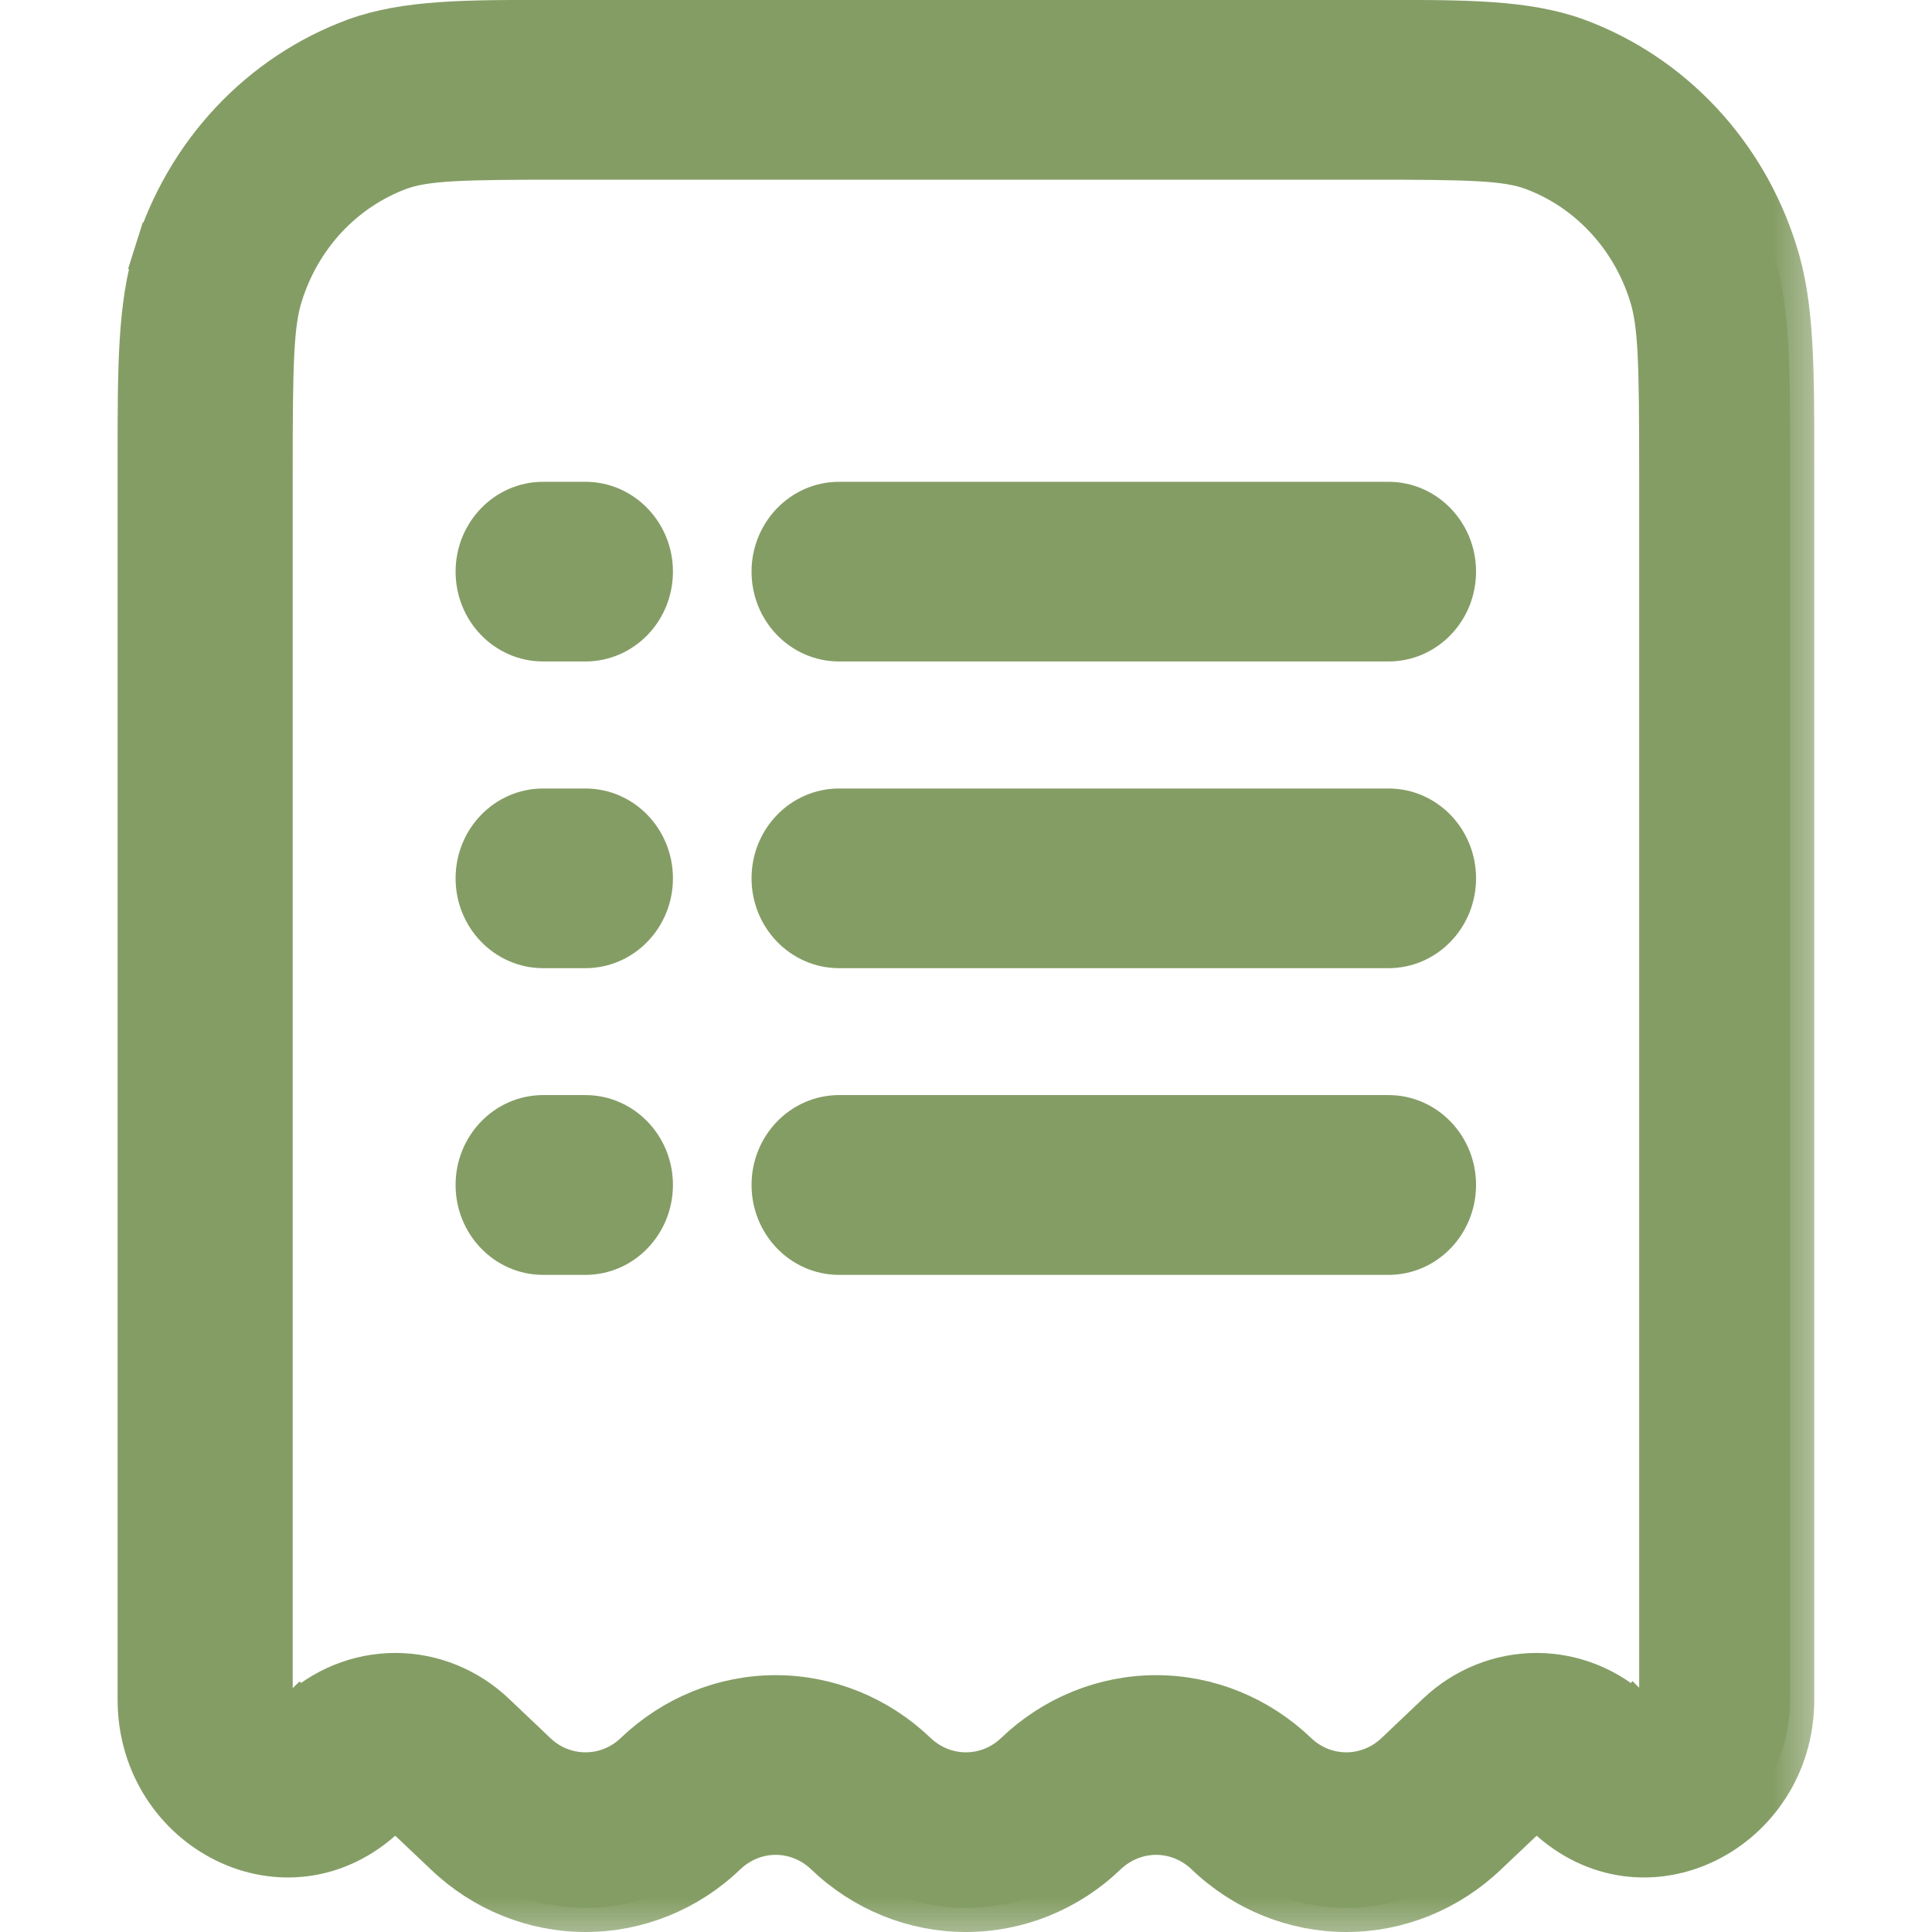 <svg width="16" height="16" viewBox="0 0 16 16" fill="none" xmlns="http://www.w3.org/2000/svg">
    <mask id="path-1-outside-1_1452_1759" maskUnits="userSpaceOnUse" x="0.174" y="-0.801" width="15" height="17" fill="black">
        <rect fill="white" x="0.174" y="-0.801" width="15" height="17"/>
        <path fill-rule="evenodd" clip-rule="evenodd" d="M4.568 0.199C4.602 0.199 4.636 0.199 4.671 0.199H11.328C11.363 0.199 11.397 0.199 11.43 0.199C12.142 0.199 12.632 0.199 13.045 0.348L13.048 0.349C13.433 0.491 13.781 0.722 14.066 1.026C14.35 1.329 14.563 1.696 14.688 2.099C14.825 2.531 14.825 3.046 14.825 3.81C14.825 3.844 14.825 3.879 14.825 3.914V14.076C14.825 15.139 13.616 15.773 12.82 15.018L12.818 15.016C12.793 14.991 12.759 14.978 12.725 14.978C12.69 14.978 12.657 14.991 12.632 15.016L12.63 15.018L12.294 15.336L12.293 15.337C11.981 15.635 11.573 15.8 11.15 15.8C10.726 15.8 10.317 15.635 10.006 15.336C9.888 15.224 9.734 15.161 9.575 15.161C9.415 15.161 9.261 15.224 9.143 15.336C8.832 15.635 8.424 15.8 7.999 15.8C7.575 15.8 7.167 15.635 6.855 15.336C6.738 15.224 6.584 15.161 6.424 15.161C6.264 15.161 6.111 15.224 5.993 15.336C5.682 15.635 5.273 15.8 4.849 15.8C4.426 15.8 4.017 15.635 3.706 15.337L3.705 15.336L3.369 15.018L3.367 15.016C3.342 14.991 3.309 14.978 3.274 14.978C3.24 14.978 3.206 14.991 3.181 15.016L3.179 15.018C2.382 15.773 1.174 15.139 1.174 14.076V3.914C1.174 3.879 1.174 3.845 1.174 3.811C1.174 3.045 1.173 2.531 1.311 2.097L1.81 2.267L1.31 2.099C1.435 1.697 1.649 1.329 1.933 1.026C2.218 0.722 2.566 0.491 2.951 0.349L2.954 0.348C3.367 0.199 3.856 0.199 4.568 0.199ZM3.3 1.375C3.068 1.461 2.858 1.601 2.686 1.784C2.514 1.968 2.385 2.19 2.309 2.434L2.308 2.436C2.231 2.682 2.224 3.006 2.224 3.914V14.076C2.224 14.162 2.266 14.215 2.319 14.241C2.346 14.254 2.373 14.257 2.395 14.254C2.415 14.252 2.44 14.243 2.47 14.214L2.825 14.616L2.468 14.216C2.688 14.006 2.975 13.889 3.274 13.889C3.572 13.889 3.86 14.006 4.079 14.215L4.08 14.216L4.418 14.537C4.535 14.65 4.689 14.712 4.849 14.712C5.009 14.712 5.163 14.65 5.28 14.537C5.592 14.239 6 14.073 6.424 14.073C6.848 14.073 7.257 14.239 7.568 14.537C7.686 14.65 7.84 14.712 7.999 14.712C8.159 14.712 8.313 14.65 8.43 14.537C8.742 14.239 9.15 14.073 9.575 14.073C9.999 14.073 10.407 14.239 10.719 14.537C10.836 14.65 10.99 14.712 11.15 14.712C11.309 14.712 11.463 14.65 11.581 14.537L11.583 14.535L11.919 14.216L11.92 14.215C12.139 14.006 12.427 13.889 12.725 13.889C13.023 13.889 13.311 14.006 13.53 14.216L13.174 14.616L13.529 14.214C13.558 14.243 13.584 14.252 13.604 14.254C13.626 14.257 13.653 14.254 13.68 14.241C13.733 14.215 13.775 14.162 13.775 14.076V3.914C13.775 3.006 13.768 2.682 13.691 2.437L13.69 2.434C13.614 2.191 13.485 1.968 13.312 1.784C13.141 1.601 12.931 1.461 12.698 1.375C12.476 1.295 12.181 1.288 11.328 1.288H4.671C3.818 1.288 3.523 1.295 3.3 1.375Z"/>
        <path fill-rule="evenodd" clip-rule="evenodd" d="M3.973 4.734C3.973 4.434 4.208 4.19 4.498 4.19H4.848C5.138 4.19 5.373 4.434 5.373 4.734C5.373 5.035 5.138 5.278 4.848 5.278H4.498C4.208 5.278 3.973 5.035 3.973 4.734ZM6.424 4.734C6.424 4.434 6.659 4.19 6.949 4.19H11.499C11.789 4.19 12.024 4.434 12.024 4.734C12.024 5.035 11.789 5.278 11.499 5.278H6.949C6.659 5.278 6.424 5.035 6.424 4.734ZM3.973 7.274C3.973 6.973 4.208 6.73 4.498 6.73H4.848C5.138 6.73 5.373 6.973 5.373 7.274C5.373 7.574 5.138 7.818 4.848 7.818H4.498C4.208 7.818 3.973 7.574 3.973 7.274ZM6.424 7.274C6.424 6.973 6.659 6.73 6.949 6.73H11.499C11.789 6.73 12.024 6.973 12.024 7.274C12.024 7.574 11.789 7.818 11.499 7.818H6.949C6.659 7.818 6.424 7.574 6.424 7.274ZM3.973 9.813C3.973 9.513 4.208 9.269 4.498 9.269H4.848C5.138 9.269 5.373 9.513 5.373 9.813C5.373 10.114 5.138 10.358 4.848 10.358H4.498C4.208 10.358 3.973 10.114 3.973 9.813ZM6.424 9.813C6.424 9.513 6.659 9.269 6.949 9.269H11.499C11.789 9.269 12.024 9.513 12.024 9.813C12.024 10.114 11.789 10.358 11.499 10.358H6.949C6.659 10.358 6.424 10.114 6.424 9.813Z"/>
    </mask>
    <path fill-rule="evenodd" clip-rule="evenodd" d="M4.568 0.199C4.602 0.199 4.636 0.199 4.671 0.199H11.328C11.363 0.199 11.397 0.199 11.43 0.199C12.142 0.199 12.632 0.199 13.045 0.348L13.048 0.349C13.433 0.491 13.781 0.722 14.066 1.026C14.35 1.329 14.563 1.696 14.688 2.099C14.825 2.531 14.825 3.046 14.825 3.81C14.825 3.844 14.825 3.879 14.825 3.914V14.076C14.825 15.139 13.616 15.773 12.82 15.018L12.818 15.016C12.793 14.991 12.759 14.978 12.725 14.978C12.69 14.978 12.657 14.991 12.632 15.016L12.63 15.018L12.294 15.336L12.293 15.337C11.981 15.635 11.573 15.8 11.15 15.8C10.726 15.8 10.317 15.635 10.006 15.336C9.888 15.224 9.734 15.161 9.575 15.161C9.415 15.161 9.261 15.224 9.143 15.336C8.832 15.635 8.424 15.8 7.999 15.8C7.575 15.8 7.167 15.635 6.855 15.336C6.738 15.224 6.584 15.161 6.424 15.161C6.264 15.161 6.111 15.224 5.993 15.336C5.682 15.635 5.273 15.8 4.849 15.8C4.426 15.8 4.017 15.635 3.706 15.337L3.705 15.336L3.369 15.018L3.367 15.016C3.342 14.991 3.309 14.978 3.274 14.978C3.24 14.978 3.206 14.991 3.181 15.016L3.179 15.018C2.382 15.773 1.174 15.139 1.174 14.076V3.914C1.174 3.879 1.174 3.845 1.174 3.811C1.174 3.045 1.173 2.531 1.311 2.097L1.81 2.267L1.31 2.099C1.435 1.697 1.649 1.329 1.933 1.026C2.218 0.722 2.566 0.491 2.951 0.349L2.954 0.348C3.367 0.199 3.856 0.199 4.568 0.199ZM3.3 1.375C3.068 1.461 2.858 1.601 2.686 1.784C2.514 1.968 2.385 2.19 2.309 2.434L2.308 2.436C2.231 2.682 2.224 3.006 2.224 3.914V14.076C2.224 14.162 2.266 14.215 2.319 14.241C2.346 14.254 2.373 14.257 2.395 14.254C2.415 14.252 2.44 14.243 2.47 14.214L2.825 14.616L2.468 14.216C2.688 14.006 2.975 13.889 3.274 13.889C3.572 13.889 3.86 14.006 4.079 14.215L4.08 14.216L4.418 14.537C4.535 14.65 4.689 14.712 4.849 14.712C5.009 14.712 5.163 14.65 5.28 14.537C5.592 14.239 6 14.073 6.424 14.073C6.848 14.073 7.257 14.239 7.568 14.537C7.686 14.65 7.84 14.712 7.999 14.712C8.159 14.712 8.313 14.65 8.43 14.537C8.742 14.239 9.15 14.073 9.575 14.073C9.999 14.073 10.407 14.239 10.719 14.537C10.836 14.65 10.99 14.712 11.15 14.712C11.309 14.712 11.463 14.65 11.581 14.537L11.583 14.535L11.919 14.216L11.92 14.215C12.139 14.006 12.427 13.889 12.725 13.889C13.023 13.889 13.311 14.006 13.53 14.216L13.174 14.616L13.529 14.214C13.558 14.243 13.584 14.252 13.604 14.254C13.626 14.257 13.653 14.254 13.68 14.241C13.733 14.215 13.775 14.162 13.775 14.076V3.914C13.775 3.006 13.768 2.682 13.691 2.437L13.69 2.434C13.614 2.191 13.485 1.968 13.312 1.784C13.141 1.601 12.931 1.461 12.698 1.375C12.476 1.295 12.181 1.288 11.328 1.288H4.671C3.818 1.288 3.523 1.295 3.3 1.375Z" fill="#849D65"/>
    <path fill-rule="evenodd" clip-rule="evenodd" d="M3.973 4.734C3.973 4.434 4.208 4.19 4.498 4.19H4.848C5.138 4.19 5.373 4.434 5.373 4.734C5.373 5.035 5.138 5.278 4.848 5.278H4.498C4.208 5.278 3.973 5.035 3.973 4.734ZM6.424 4.734C6.424 4.434 6.659 4.19 6.949 4.19H11.499C11.789 4.19 12.024 4.434 12.024 4.734C12.024 5.035 11.789 5.278 11.499 5.278H6.949C6.659 5.278 6.424 5.035 6.424 4.734ZM3.973 7.274C3.973 6.973 4.208 6.73 4.498 6.73H4.848C5.138 6.73 5.373 6.973 5.373 7.274C5.373 7.574 5.138 7.818 4.848 7.818H4.498C4.208 7.818 3.973 7.574 3.973 7.274ZM6.424 7.274C6.424 6.973 6.659 6.73 6.949 6.73H11.499C11.789 6.73 12.024 6.973 12.024 7.274C12.024 7.574 11.789 7.818 11.499 7.818H6.949C6.659 7.818 6.424 7.574 6.424 7.274ZM3.973 9.813C3.973 9.513 4.208 9.269 4.498 9.269H4.848C5.138 9.269 5.373 9.513 5.373 9.813C5.373 10.114 5.138 10.358 4.848 10.358H4.498C4.208 10.358 3.973 10.114 3.973 9.813ZM6.424 9.813C6.424 9.513 6.659 9.269 6.949 9.269H11.499C11.789 9.269 12.024 9.513 12.024 9.813C12.024 10.114 11.789 10.358 11.499 10.358H6.949C6.659 10.358 6.424 10.114 6.424 9.813Z" fill="#849D65"/>
    <path fill-rule="evenodd" clip-rule="evenodd" d="M4.568 0.199C4.602 0.199 4.636 0.199 4.671 0.199H11.328C11.363 0.199 11.397 0.199 11.43 0.199C12.142 0.199 12.632 0.199 13.045 0.348L13.048 0.349C13.433 0.491 13.781 0.722 14.066 1.026C14.35 1.329 14.563 1.696 14.688 2.099C14.825 2.531 14.825 3.046 14.825 3.81C14.825 3.844 14.825 3.879 14.825 3.914V14.076C14.825 15.139 13.616 15.773 12.82 15.018L12.818 15.016C12.793 14.991 12.759 14.978 12.725 14.978C12.69 14.978 12.657 14.991 12.632 15.016L12.63 15.018L12.294 15.336L12.293 15.337C11.981 15.635 11.573 15.8 11.15 15.8C10.726 15.8 10.317 15.635 10.006 15.336C9.888 15.224 9.734 15.161 9.575 15.161C9.415 15.161 9.261 15.224 9.143 15.336C8.832 15.635 8.424 15.8 7.999 15.8C7.575 15.8 7.167 15.635 6.855 15.336C6.738 15.224 6.584 15.161 6.424 15.161C6.264 15.161 6.111 15.224 5.993 15.336C5.682 15.635 5.273 15.8 4.849 15.8C4.426 15.8 4.017 15.635 3.706 15.337L3.705 15.336L3.369 15.018L3.367 15.016C3.342 14.991 3.309 14.978 3.274 14.978C3.24 14.978 3.206 14.991 3.181 15.016L3.179 15.018C2.382 15.773 1.174 15.139 1.174 14.076V3.914C1.174 3.879 1.174 3.845 1.174 3.811C1.174 3.045 1.173 2.531 1.311 2.097L1.81 2.267L1.31 2.099C1.435 1.697 1.649 1.329 1.933 1.026C2.218 0.722 2.566 0.491 2.951 0.349L2.954 0.348C3.367 0.199 3.856 0.199 4.568 0.199ZM3.3 1.375C3.068 1.461 2.858 1.601 2.686 1.784C2.514 1.968 2.385 2.19 2.309 2.434L2.308 2.436C2.231 2.682 2.224 3.006 2.224 3.914V14.076C2.224 14.162 2.266 14.215 2.319 14.241C2.346 14.254 2.373 14.257 2.395 14.254C2.415 14.252 2.44 14.243 2.47 14.214L2.825 14.616L2.468 14.216C2.688 14.006 2.975 13.889 3.274 13.889C3.572 13.889 3.86 14.006 4.079 14.215L4.08 14.216L4.418 14.537C4.535 14.65 4.689 14.712 4.849 14.712C5.009 14.712 5.163 14.65 5.28 14.537C5.592 14.239 6 14.073 6.424 14.073C6.848 14.073 7.257 14.239 7.568 14.537C7.686 14.65 7.84 14.712 7.999 14.712C8.159 14.712 8.313 14.65 8.43 14.537C8.742 14.239 9.15 14.073 9.575 14.073C9.999 14.073 10.407 14.239 10.719 14.537C10.836 14.65 10.99 14.712 11.15 14.712C11.309 14.712 11.463 14.65 11.581 14.537L11.583 14.535L11.919 14.216L11.92 14.215C12.139 14.006 12.427 13.889 12.725 13.889C13.023 13.889 13.311 14.006 13.53 14.216L13.174 14.616L13.529 14.214C13.558 14.243 13.584 14.252 13.604 14.254C13.626 14.257 13.653 14.254 13.68 14.241C13.733 14.215 13.775 14.162 13.775 14.076V3.914C13.775 3.006 13.768 2.682 13.691 2.437L13.69 2.434C13.614 2.191 13.485 1.968 13.312 1.784C13.141 1.601 12.931 1.461 12.698 1.375C12.476 1.295 12.181 1.288 11.328 1.288H4.671C3.818 1.288 3.523 1.295 3.3 1.375Z" stroke="#849D65" stroke-width="0.4" stroke-linecap="round" mask="url(#path-1-outside-1_1452_1759)"/>
    <path fill-rule="evenodd" clip-rule="evenodd" d="M3.973 4.734C3.973 4.434 4.208 4.19 4.498 4.19H4.848C5.138 4.19 5.373 4.434 5.373 4.734C5.373 5.035 5.138 5.278 4.848 5.278H4.498C4.208 5.278 3.973 5.035 3.973 4.734ZM6.424 4.734C6.424 4.434 6.659 4.19 6.949 4.19H11.499C11.789 4.19 12.024 4.434 12.024 4.734C12.024 5.035 11.789 5.278 11.499 5.278H6.949C6.659 5.278 6.424 5.035 6.424 4.734ZM3.973 7.274C3.973 6.973 4.208 6.73 4.498 6.73H4.848C5.138 6.73 5.373 6.973 5.373 7.274C5.373 7.574 5.138 7.818 4.848 7.818H4.498C4.208 7.818 3.973 7.574 3.973 7.274ZM6.424 7.274C6.424 6.973 6.659 6.73 6.949 6.73H11.499C11.789 6.73 12.024 6.973 12.024 7.274C12.024 7.574 11.789 7.818 11.499 7.818H6.949C6.659 7.818 6.424 7.574 6.424 7.274ZM3.973 9.813C3.973 9.513 4.208 9.269 4.498 9.269H4.848C5.138 9.269 5.373 9.513 5.373 9.813C5.373 10.114 5.138 10.358 4.848 10.358H4.498C4.208 10.358 3.973 10.114 3.973 9.813ZM6.424 9.813C6.424 9.513 6.659 9.269 6.949 9.269H11.499C11.789 9.269 12.024 9.513 12.024 9.813C12.024 10.114 11.789 10.358 11.499 10.358H6.949C6.659 10.358 6.424 10.114 6.424 9.813Z" stroke="#849D65" stroke-width="0.4" stroke-linecap="round" mask="url(#path-1-outside-1_1452_1759)"/>
</svg>
